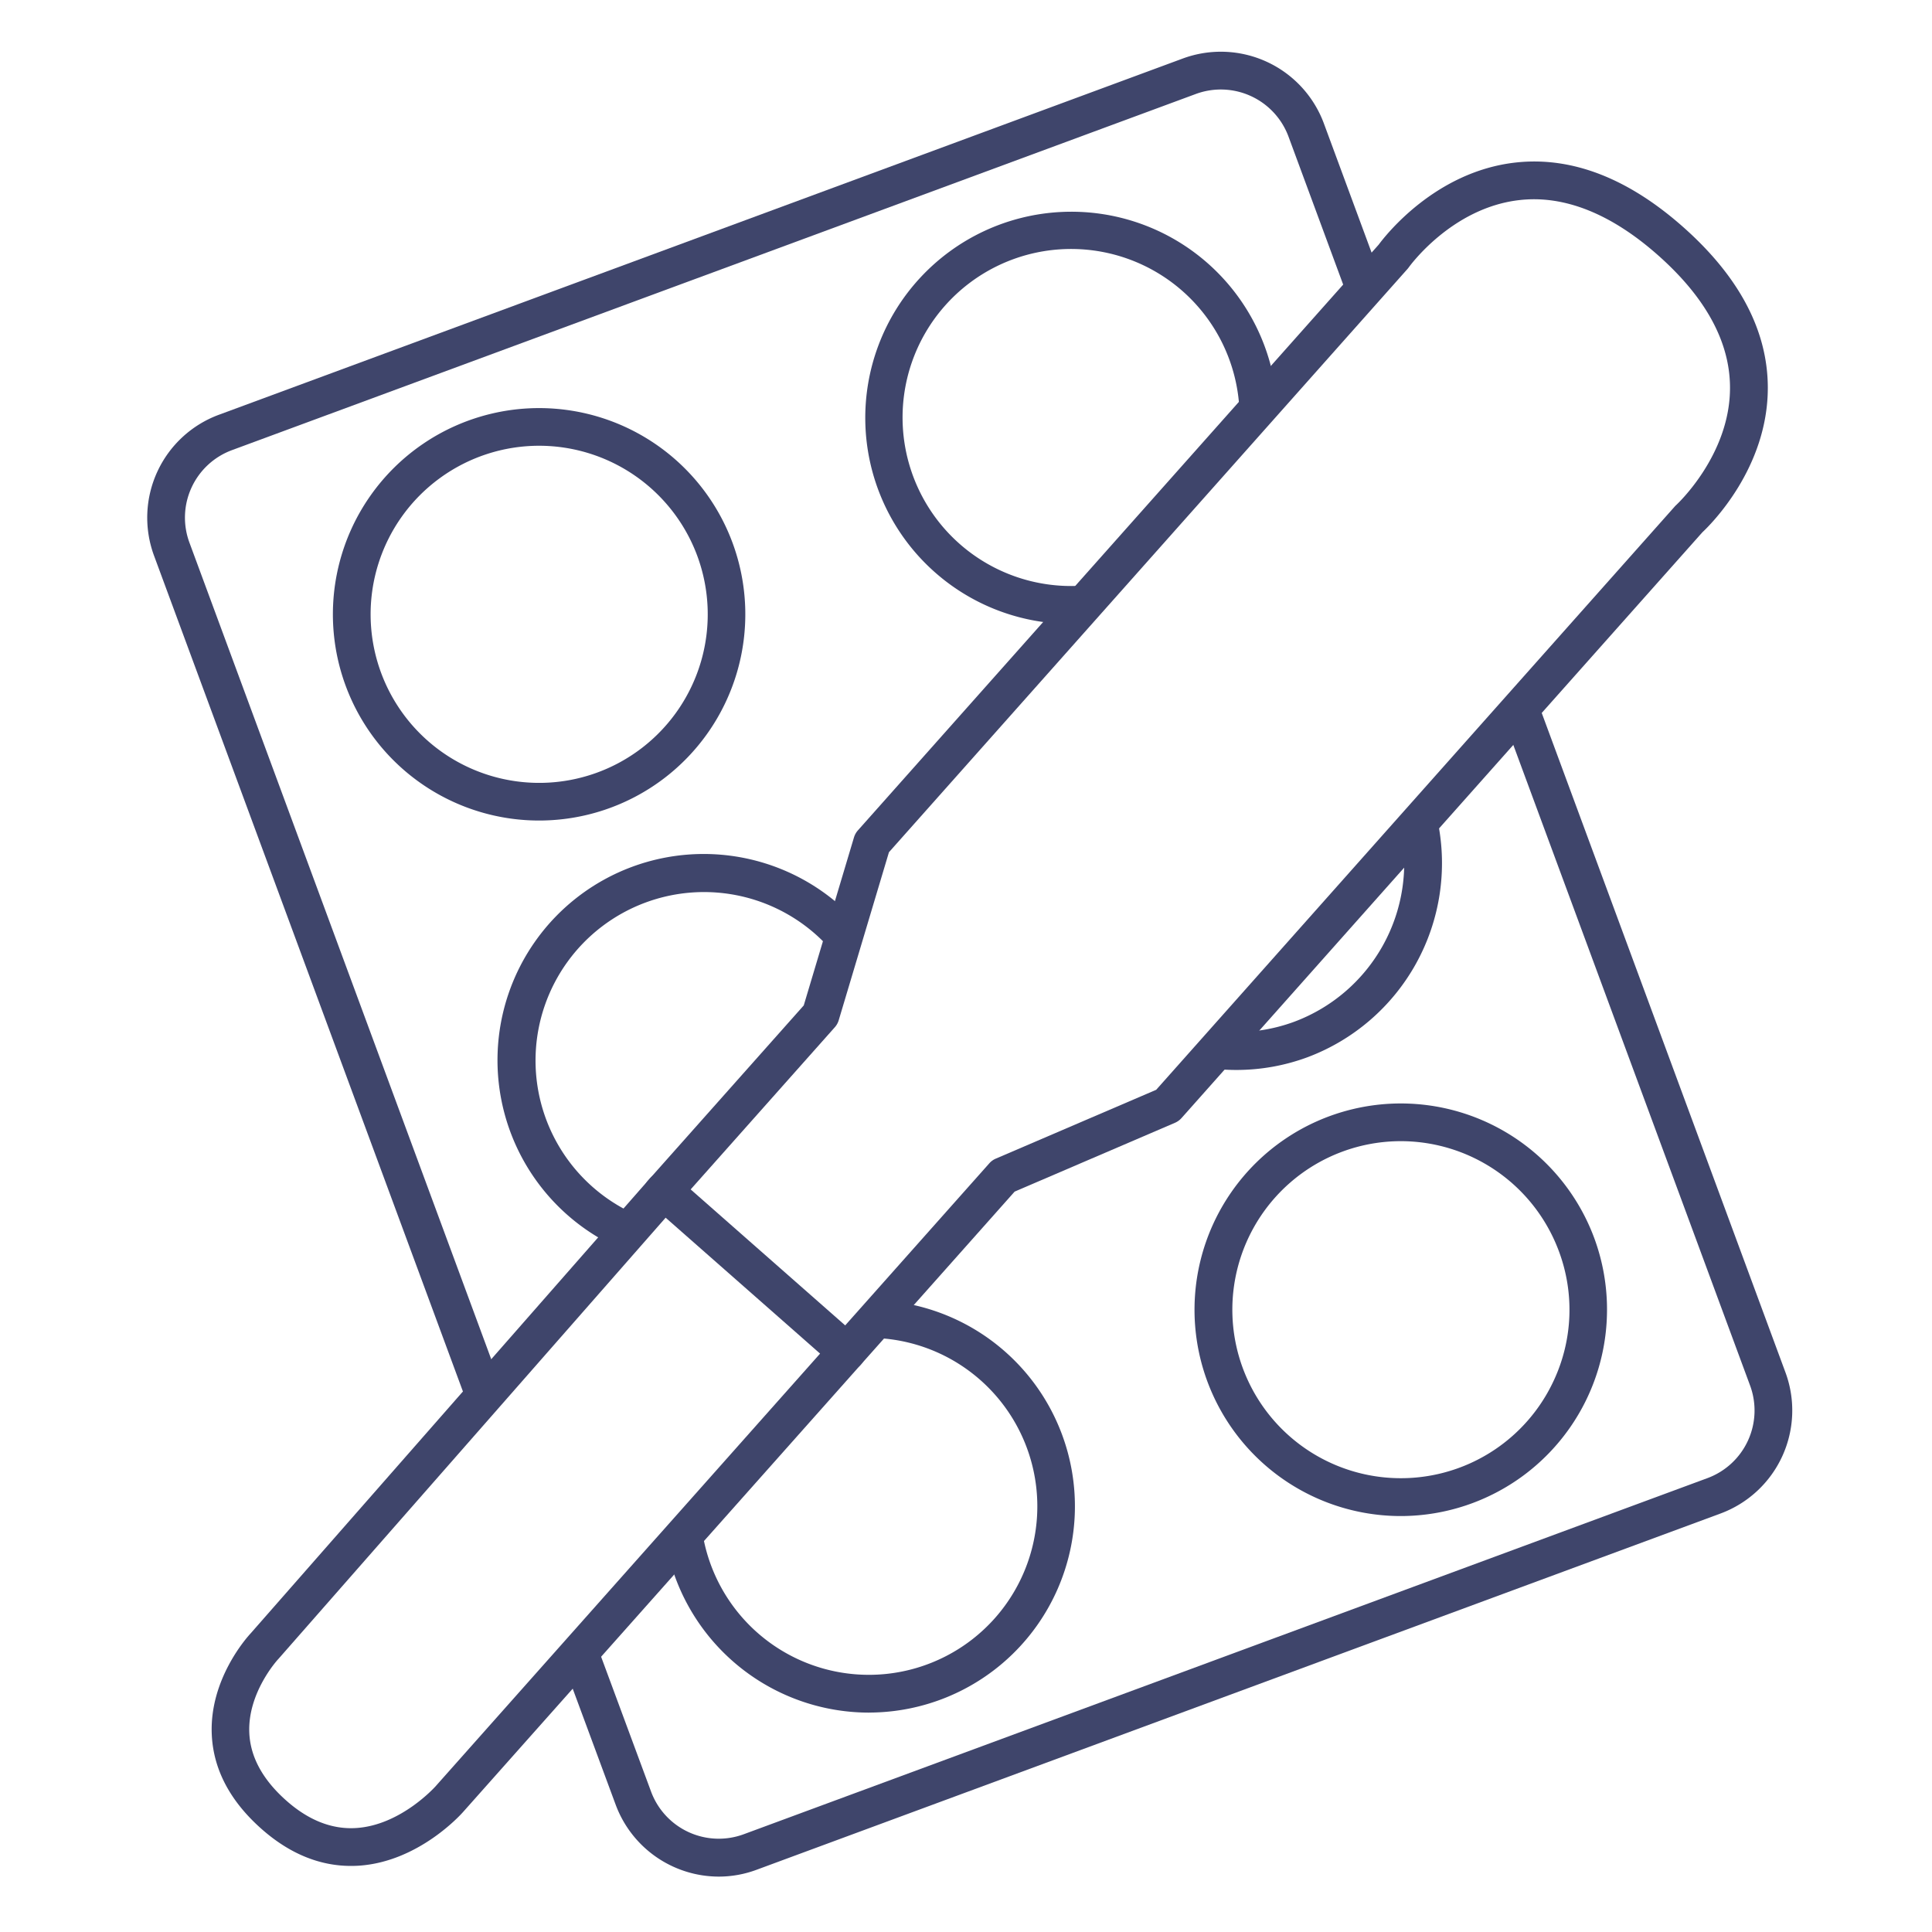 <?xml version="1.0" ?><svg id="Lines" viewBox="0 0 512 512" xmlns="http://www.w3.org/2000/svg"><defs><style>.cls-1{fill:#3f456b;}</style></defs><title/><path class="cls-1" d="M128.2,374.27a5,5,0,0,1-4.69-3.27L40.81,147.23A29.07,29.07,0,0,1,58,109.92L313.5,15.49a29.12,29.12,0,0,1,37.32,17.17l15.23,41.22a5,5,0,0,1-9.38,3.47L341.44,36.13A19.13,19.13,0,0,0,317,24.87L61.45,119.3a19.07,19.07,0,0,0-11.26,24.47l82.7,223.76a5,5,0,0,1-2.95,6.43A5.07,5.07,0,0,1,128.2,374.27Z"/><path class="cls-1" d="M190.47,497.32a29.2,29.2,0,0,1-27.29-19l-14-37.81a5,5,0,0,1,9.38-3.46l14,37.8A19.13,19.13,0,0,0,197,486.13L452.54,391.7a19.11,19.11,0,0,0,11.27-24.47L398.47,190.45a5,5,0,1,1,9.38-3.47l65.34,176.79A29.12,29.12,0,0,1,456,401.08L200.5,495.51A28.79,28.79,0,0,1,190.47,497.32Z"/><path class="cls-1" d="M142.93,217.45a54.65,54.65,0,1,1,51.2-73.6h0a54.66,54.66,0,0,1-51.2,73.6Zm0-99.32a44.67,44.67,0,1,0,41.86,29.19h0a44.72,44.72,0,0,0-41.86-29.19Z"/><path class="cls-1" d="M283.8,165.35a54.62,54.62,0,1,1,54.58-58.88,5,5,0,1,1-10,.77,44.66,44.66,0,1,0-42.2,48,5,5,0,0,1,.52,10C285.75,165.32,284.77,165.35,283.8,165.35Z"/><path class="cls-1" d="M230.3,453.86A54.75,54.75,0,0,1,179,418.15a54,54,0,0,1-2.49-9.06,5,5,0,0,1,9.83-1.82,44.65,44.65,0,1,0,46.29-52.66,5,5,0,1,1,.53-10,54.66,54.66,0,0,1-2.84,109.24Z"/><path class="cls-1" d="M371.22,401.77a54.67,54.67,0,1,1,51.29-73.62h0a54.72,54.72,0,0,1-51.29,73.62Zm.06-99.35a44.66,44.66,0,1,0,40.53,63.34,44.32,44.32,0,0,0,1.32-34.15h0a44.72,44.72,0,0,0-41.85-29.19Z"/><path class="cls-1" d="M165.79,331.1a4.8,4.8,0,0,1-2.08-.46,54.65,54.65,0,1,1,62.7-87,5,5,0,1,1-7.29,6.85,44.65,44.65,0,1,0-51.23,71.12,5,5,0,0,1-2.1,9.54Z"/><path class="cls-1" d="M327.63,283.55c-1.69,0-3.38-.08-5.07-.23a5,5,0,1,1,.92-10A44.26,44.26,0,0,0,343,270.77a44.88,44.88,0,0,0,28.23-51,5,5,0,0,1,9.79-2.07,54.94,54.94,0,0,1-34.55,62.49A54.33,54.33,0,0,1,327.63,283.55Z"/><path class="cls-1" d="M93,494.49c-8.4,0-16.4-3.32-23.79-9.89-8.3-7.38-12.7-15.78-13.09-25-.62-14.5,9.2-25.55,10.28-26.71L172.19,312.34a5,5,0,0,1,3.43-1.69,5.06,5.06,0,0,1,3.63,1.23l48.47,42.65a5,5,0,0,1,.43,7.08L122.8,480.11c-.44.51-11.75,13.29-27.77,14.32Q94,494.49,93,494.49ZM176.4,322.7,73.83,439.58l-.13.14c-.07.07-8.13,8.82-7.63,19.56.29,6.36,3.57,12.36,9.75,17.85,5.9,5.25,12.12,7.71,18.51,7.32,11.82-.72,20.88-10.85,21-10.95l102-114.78ZM70.07,436.28h0Z"/><path class="cls-1" d="M224.41,363.29a5,5,0,0,1-3.73-8.33l41.48-46.65a4.82,4.82,0,0,1,1.76-1.27l42.48-18.23L443.81,134.25a4.89,4.89,0,0,1,.39-.4c.13-.12,14.37-13.26,14.27-31.25-.06-12-6.43-23.72-18.94-34.84s-25-16.11-36.91-14.73c-18,2.06-29.17,17.67-29.28,17.82a5.2,5.2,0,0,1-.35.44L235.58,225.85l-13.31,44.52a4.91,4.91,0,0,1-1.06,1.89l-42,47.25a5,5,0,1,1-7.48-6.64L213,266.45l13.31-44.52a4.91,4.91,0,0,1,1.06-1.89l138-155.21c1.76-2.38,14.9-19.3,36.13-21.74,14.89-1.71,29.93,4.07,44.69,17.19s22.26,27.38,22.3,42.38c.06,21.36-15.19,36.4-17.36,38.42l-138,155.2a5,5,0,0,1-1.77,1.28l-42.47,18.23-40.74,45.82A5,5,0,0,1,224.41,363.29Z"/></svg>